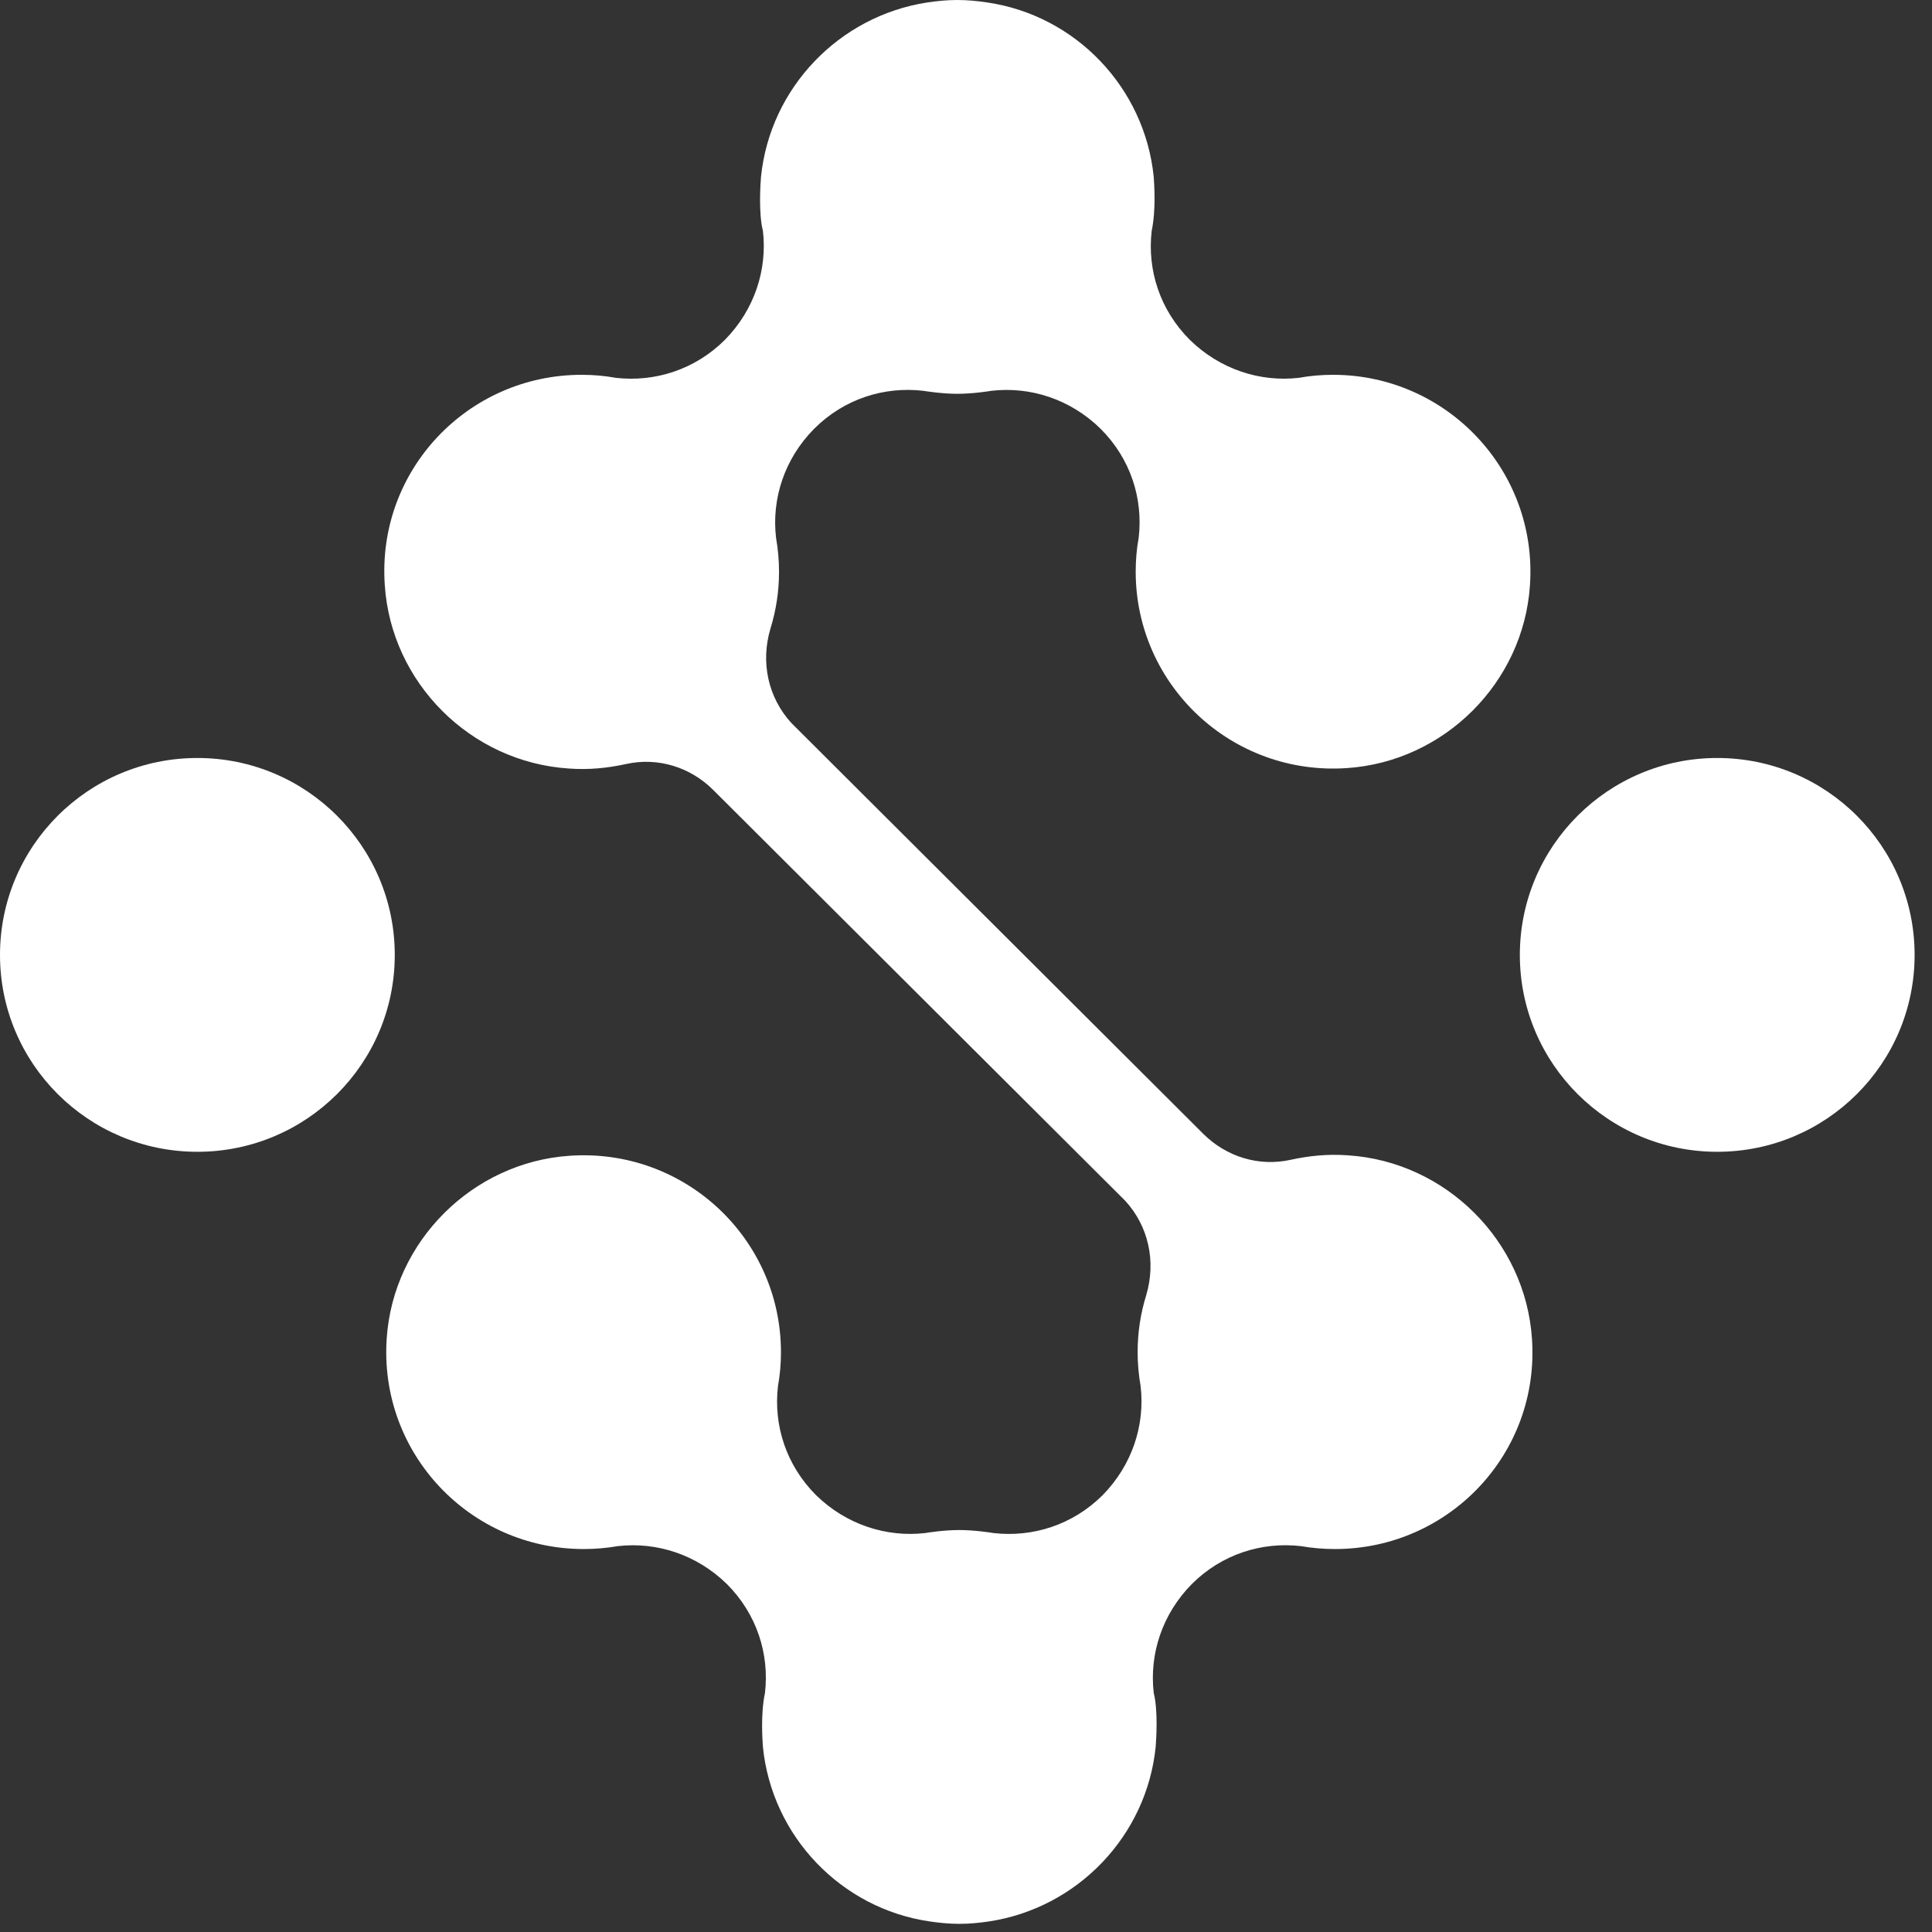 <svg width="18" height="18" viewBox="0 0 18 18" fill="none" xmlns="http://www.w3.org/2000/svg">
<rect x="0" y="0" width="18" height="18" fill="#333333" stroke="none"/>
<path d="M15.999 10.731C17.015 10.731 17.838 9.91 17.838 8.897C17.838 7.884 17.015 7.062 15.999 7.062C14.984 7.062 14.16 7.884 14.16 8.897C14.16 9.91 14.984 10.731 15.999 10.731Z" fill="white"/>
<path d="M1.839 10.731C2.855 10.731 3.678 9.91 3.678 8.897C3.678 7.884 2.855 7.062 1.839 7.062C0.823 7.062 0 7.884 0 8.897C0 9.91 0.823 10.731 1.839 10.731Z" fill="white"/>
<path fill-rule="evenodd" clip-rule="evenodd" d="M14.273 12.472C14.212 11.565 13.474 10.824 12.56 10.764C12.373 10.75 12.196 10.768 12.023 10.806C11.729 10.871 11.426 10.778 11.211 10.564L7.374 6.737C7.155 6.499 7.085 6.169 7.178 5.857C7.23 5.689 7.258 5.512 7.258 5.326C7.258 5.219 7.248 5.112 7.23 5.009C7.188 4.646 7.309 4.274 7.585 3.995C7.865 3.715 8.238 3.599 8.602 3.641C8.625 3.645 8.779 3.669 8.919 3.669C9.064 3.669 9.213 3.645 9.237 3.641C9.601 3.599 9.974 3.72 10.254 3.995C10.534 4.274 10.651 4.646 10.609 5.009C10.59 5.112 10.581 5.219 10.581 5.326C10.581 6.383 11.477 7.23 12.55 7.156C13.456 7.095 14.193 6.36 14.254 5.456C14.329 4.386 13.479 3.492 12.42 3.492C12.312 3.492 12.205 3.501 12.102 3.52C11.738 3.562 11.365 3.44 11.085 3.166C10.805 2.886 10.688 2.514 10.73 2.151C10.772 1.951 10.753 1.709 10.749 1.648C10.665 0.815 10.021 0.144 9.199 0.023C9.106 0.009 9.013 0 8.919 0C8.826 0 8.733 0.009 8.639 0.023C7.818 0.149 7.174 0.819 7.09 1.648C7.085 1.709 7.066 1.988 7.108 2.151C7.15 2.514 7.029 2.886 6.754 3.166C6.474 3.445 6.1 3.562 5.736 3.52C5.634 3.501 5.526 3.492 5.419 3.492C4.36 3.492 3.51 4.381 3.585 5.452C3.645 6.36 4.383 7.1 5.298 7.16C5.484 7.174 5.662 7.156 5.834 7.118C6.128 7.053 6.432 7.146 6.646 7.361L10.483 11.187C10.702 11.425 10.772 11.755 10.679 12.067C10.627 12.235 10.599 12.412 10.599 12.598C10.599 12.705 10.609 12.812 10.627 12.915C10.669 13.278 10.548 13.65 10.273 13.93C9.993 14.209 9.619 14.325 9.255 14.283C9.232 14.279 9.078 14.255 8.938 14.255C8.793 14.255 8.644 14.279 8.621 14.283C8.257 14.325 7.883 14.204 7.603 13.93C7.323 13.65 7.206 13.278 7.248 12.915C7.267 12.812 7.276 12.705 7.276 12.598C7.276 11.541 6.38 10.694 5.307 10.768C4.402 10.829 3.664 11.565 3.603 12.468C3.529 13.539 4.378 14.432 5.438 14.432C5.545 14.432 5.652 14.423 5.755 14.405C6.119 14.363 6.492 14.484 6.772 14.758C7.052 15.038 7.169 15.41 7.127 15.773C7.085 15.973 7.104 16.215 7.108 16.276C7.192 17.109 7.837 17.78 8.658 17.901C8.751 17.915 8.845 17.924 8.938 17.924C9.031 17.924 9.125 17.915 9.218 17.901C10.039 17.775 10.683 17.105 10.767 16.276C10.772 16.215 10.791 15.936 10.749 15.773C10.707 15.41 10.828 15.038 11.104 14.758C11.384 14.479 11.757 14.363 12.121 14.405C12.224 14.423 12.331 14.432 12.438 14.432C13.498 14.432 14.347 13.543 14.273 12.472Z" fill="white"/>
</svg>

